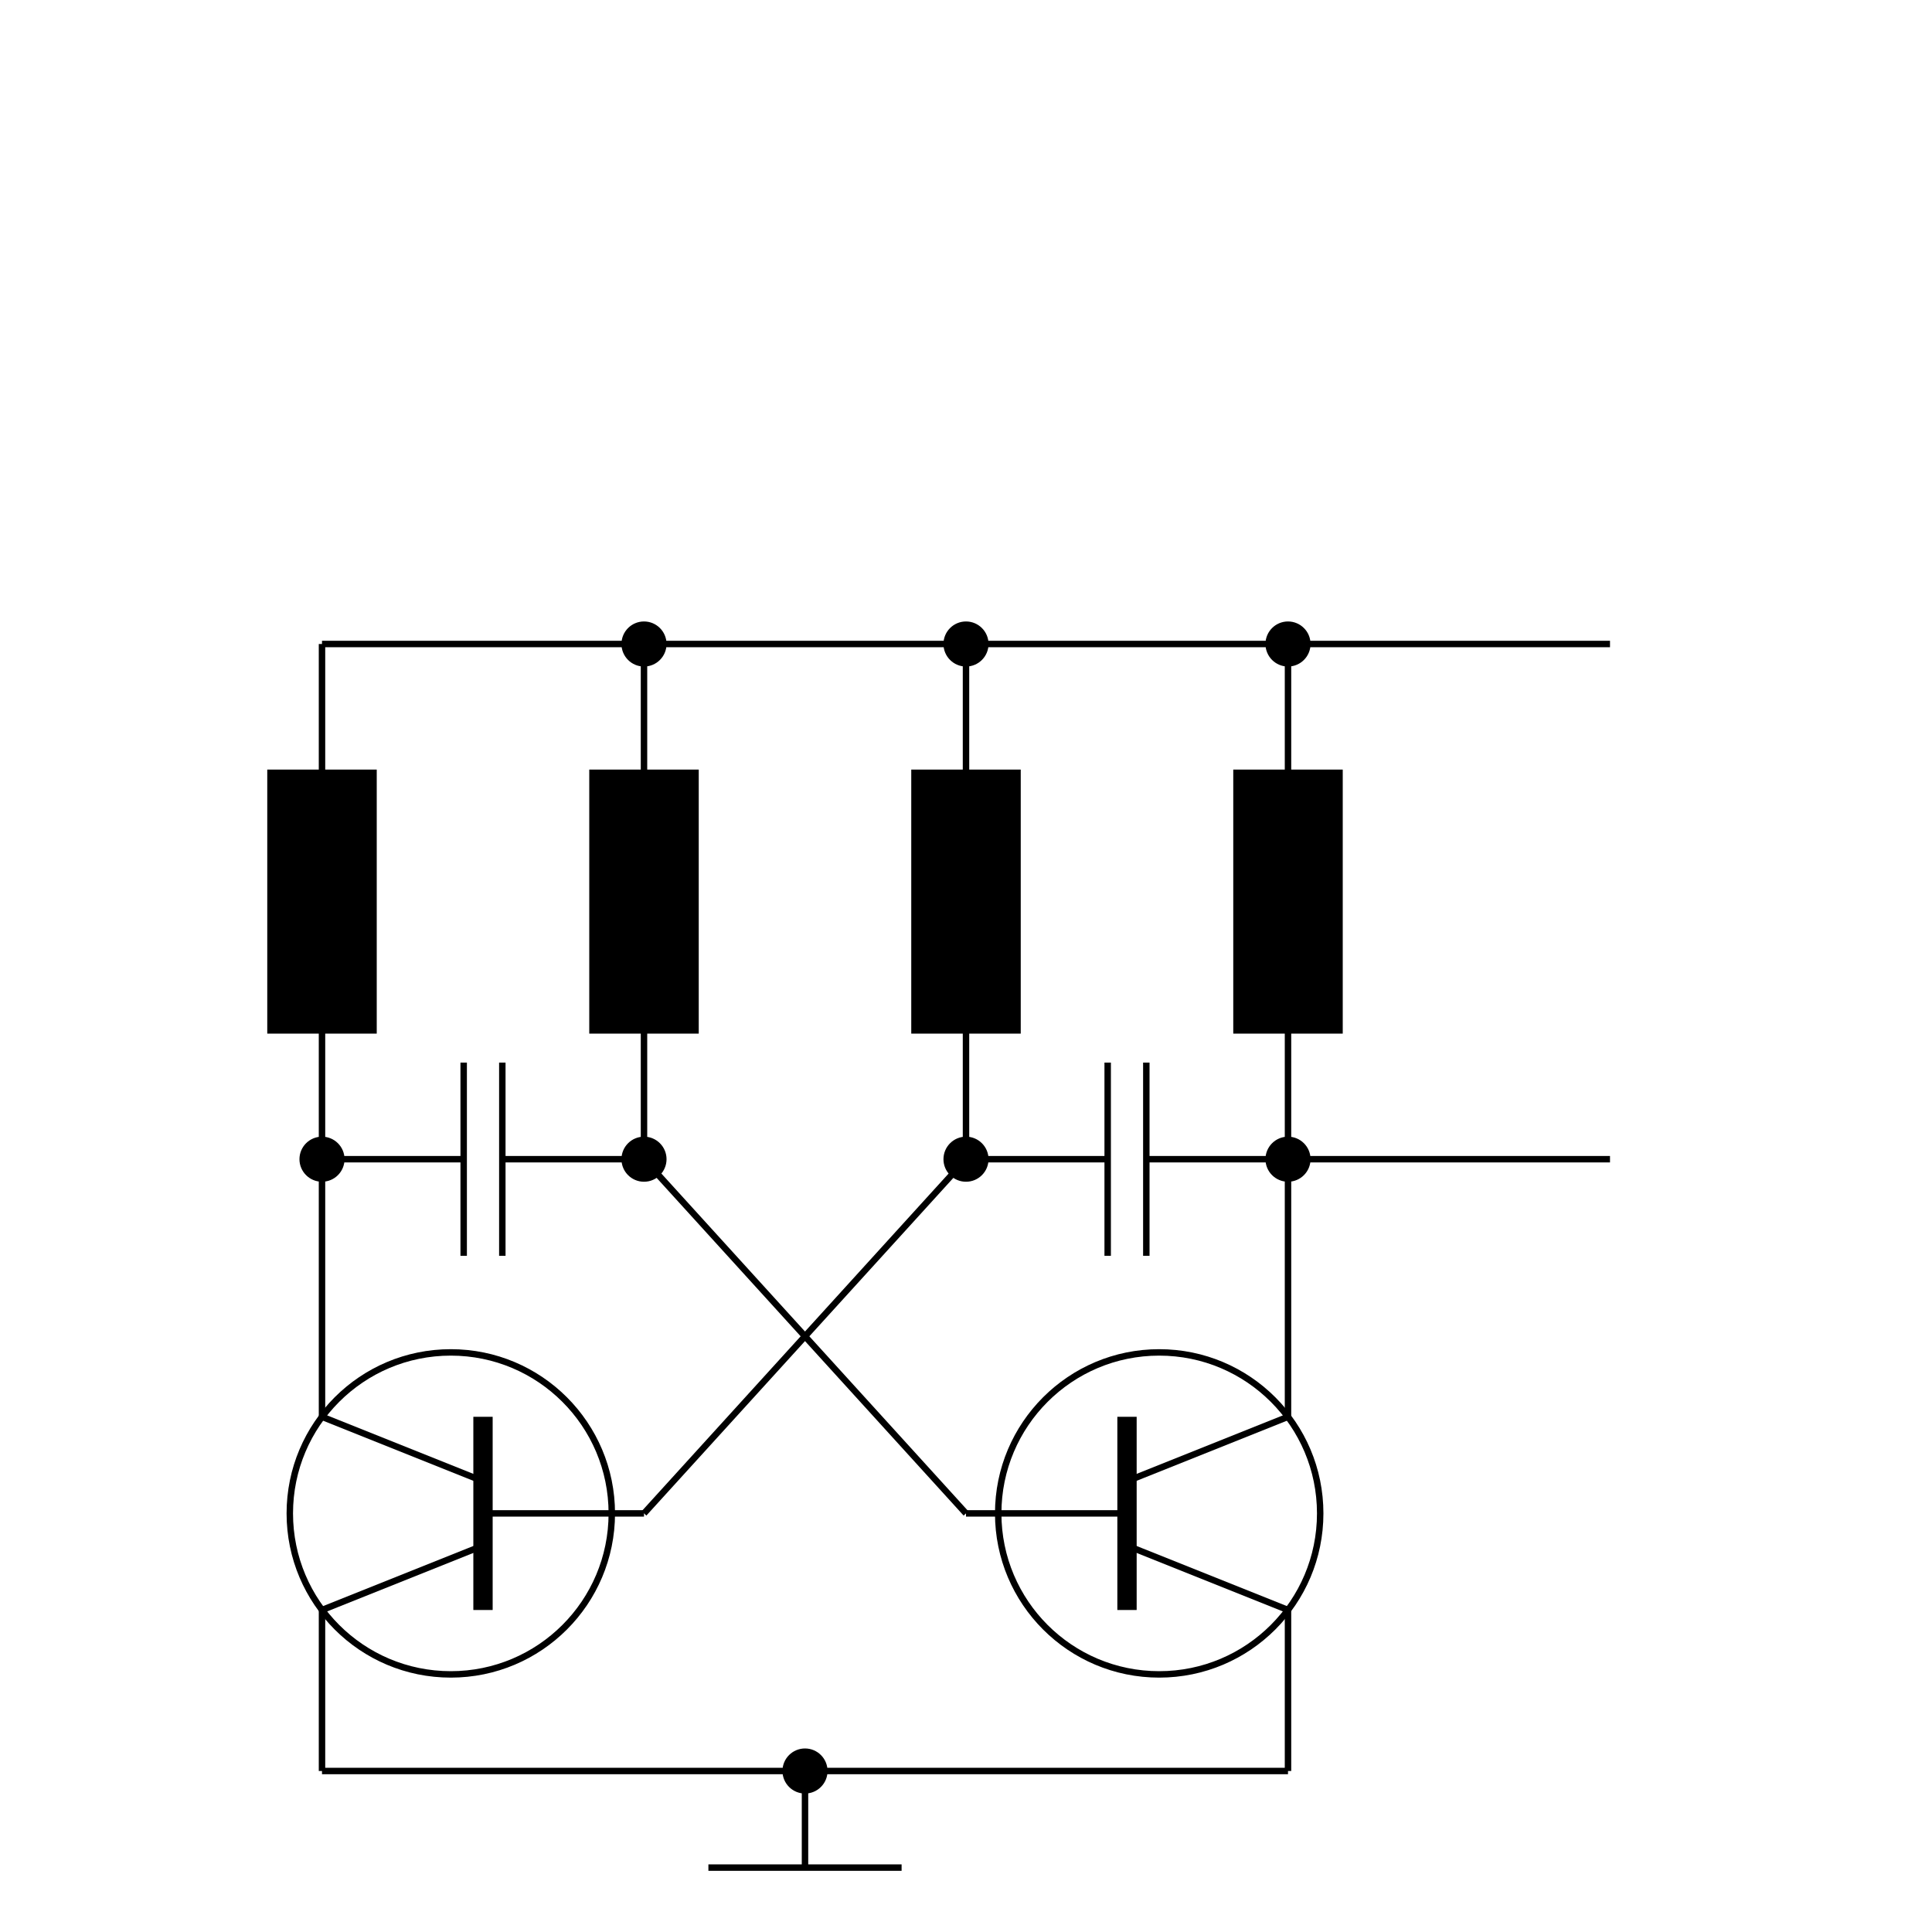 <?xml version="1.0" encoding="UTF-8" standalone="no"?>
<svg xmlns="http://www.w3.org/2000/svg" version="1.1" width="300" height="300"><line x1="50" y1="160" x2="50" y2="220" stroke= "black" stroke-width="1"/><rect x="42" y="120" width="16" height="40" stroke= "black"/><line x1="75" y1="235" x2="100" y2="235" stroke= "black" stroke-width="1"/><line x1="50" y1="275" x2="200" y2="275" stroke= "black" stroke-width="1"/><circle cx="50" cy="180" r="3" stroke= "black" fill="black"/><line x1="50" y1="100" x2="50" y2="120" stroke= "black" stroke-width="1"/><line x1="200" y1="250" x2="175" y2="240" stroke= "black"/><line x1="75" y1="220" x2="75" y2="250" stroke= "black" stroke-width="3"/><circle cx="100" cy="100" r="3" stroke= "black" fill="black"/><line x1="100" y1="160" x2="100" y2="180" stroke= "black" stroke-width="1"/><line x1="200" y1="220" x2="175" y2="230" stroke= "black" stroke-width="1"/><line x1="110" y1="290" x2="140" y2="290" stroke= "black" stroke-width="1"/><line x1="178" y1="165" x2="178" y2="195" stroke= "black" stroke-width="1"/><line x1="200" y1="160" x2="200" y2="220" stroke= "black" stroke-width="1"/><line x1="100" y1="180" x2="150" y2="235" stroke= "black" stroke-width="1"/><line x1="150" y1="180" x2="100" y2="235" stroke= "black" stroke-width="1"/><line x1="200" y1="250" x2="200" y2="275" stroke= "black" stroke-width="1"/><line x1="200" y1="100" x2="200" y2="120" stroke= "black" stroke-width="1"/><circle cx="125" cy="275" r="3" stroke= "black" fill="black"/><line x1="78" y1="165" x2="78" y2="195" stroke= "black" stroke-width="1"/><line x1="50" y1="100" x2="250" y2="100" stroke= "black"/><circle cx="100" cy="180" r="3" stroke= "black" fill="black"/><line x1="100" y1="100" x2="100" y2="120" stroke= "black" stroke-width="1"/><rect x="92" y="120" width="16" height="40" stroke= "black"/><circle cx="200" cy="100" r="3" stroke= "black" fill="black"/><circle cx="200" cy="180" r="3" stroke= "black" fill="black"/><line x1="50" y1="180" x2="72" y2="180" stroke= "black" stroke-width="1"/><line x1="72" y1="165" x2="72" y2="195" stroke= "black" stroke-width="1"/><circle cx="70" cy="235" r="25" stroke= "black" fill="none"/><line x1="150" y1="100" x2="150" y2="120" stroke= "black" stroke-width="1"/><line x1="125" y1="275" x2="125" y2="290" stroke= "black" stroke-width="1"/><line x1="78" y1="180" x2="100" y2="180" stroke= "black" stroke-width="1"/><line x1="150" y1="180" x2="172" y2="180" stroke= "black" stroke-width="1"/><circle cx="180" cy="235" r="25" stroke= "black" fill="none"/><line x1="172" y1="165" x2="172" y2="195" stroke= "black" stroke-width="1"/><circle cx="150" cy="180" r="3" stroke= "black" fill="black"/><line x1="178" y1="180" x2="250" y2="180" stroke= "black"/><line x1="150" y1="160" x2="150" y2="180" stroke= "black" stroke-width="1"/><line x1="175" y1="235" x2="150" y2="235" stroke= "black" stroke-width="1"/><rect x="142" y="120" width="16" height="40" stroke= "black"/><line x1="50" y1="250" x2="50" y2="275" stroke= "black" stroke-width="1"/><circle cx="150" cy="100" r="3" stroke= "black" fill="black"/><rect x="192" y="120" width="16" height="40" stroke= "black"/><line x1="50" y1="220" x2="75" y2="230" stroke= "black" stroke-width="1"/><line x1="175" y1="220" x2="175" y2="250" stroke= "black" stroke-width="3"/><line x1="50" y1="250" x2="75" y2="240" stroke= "black"/></svg>